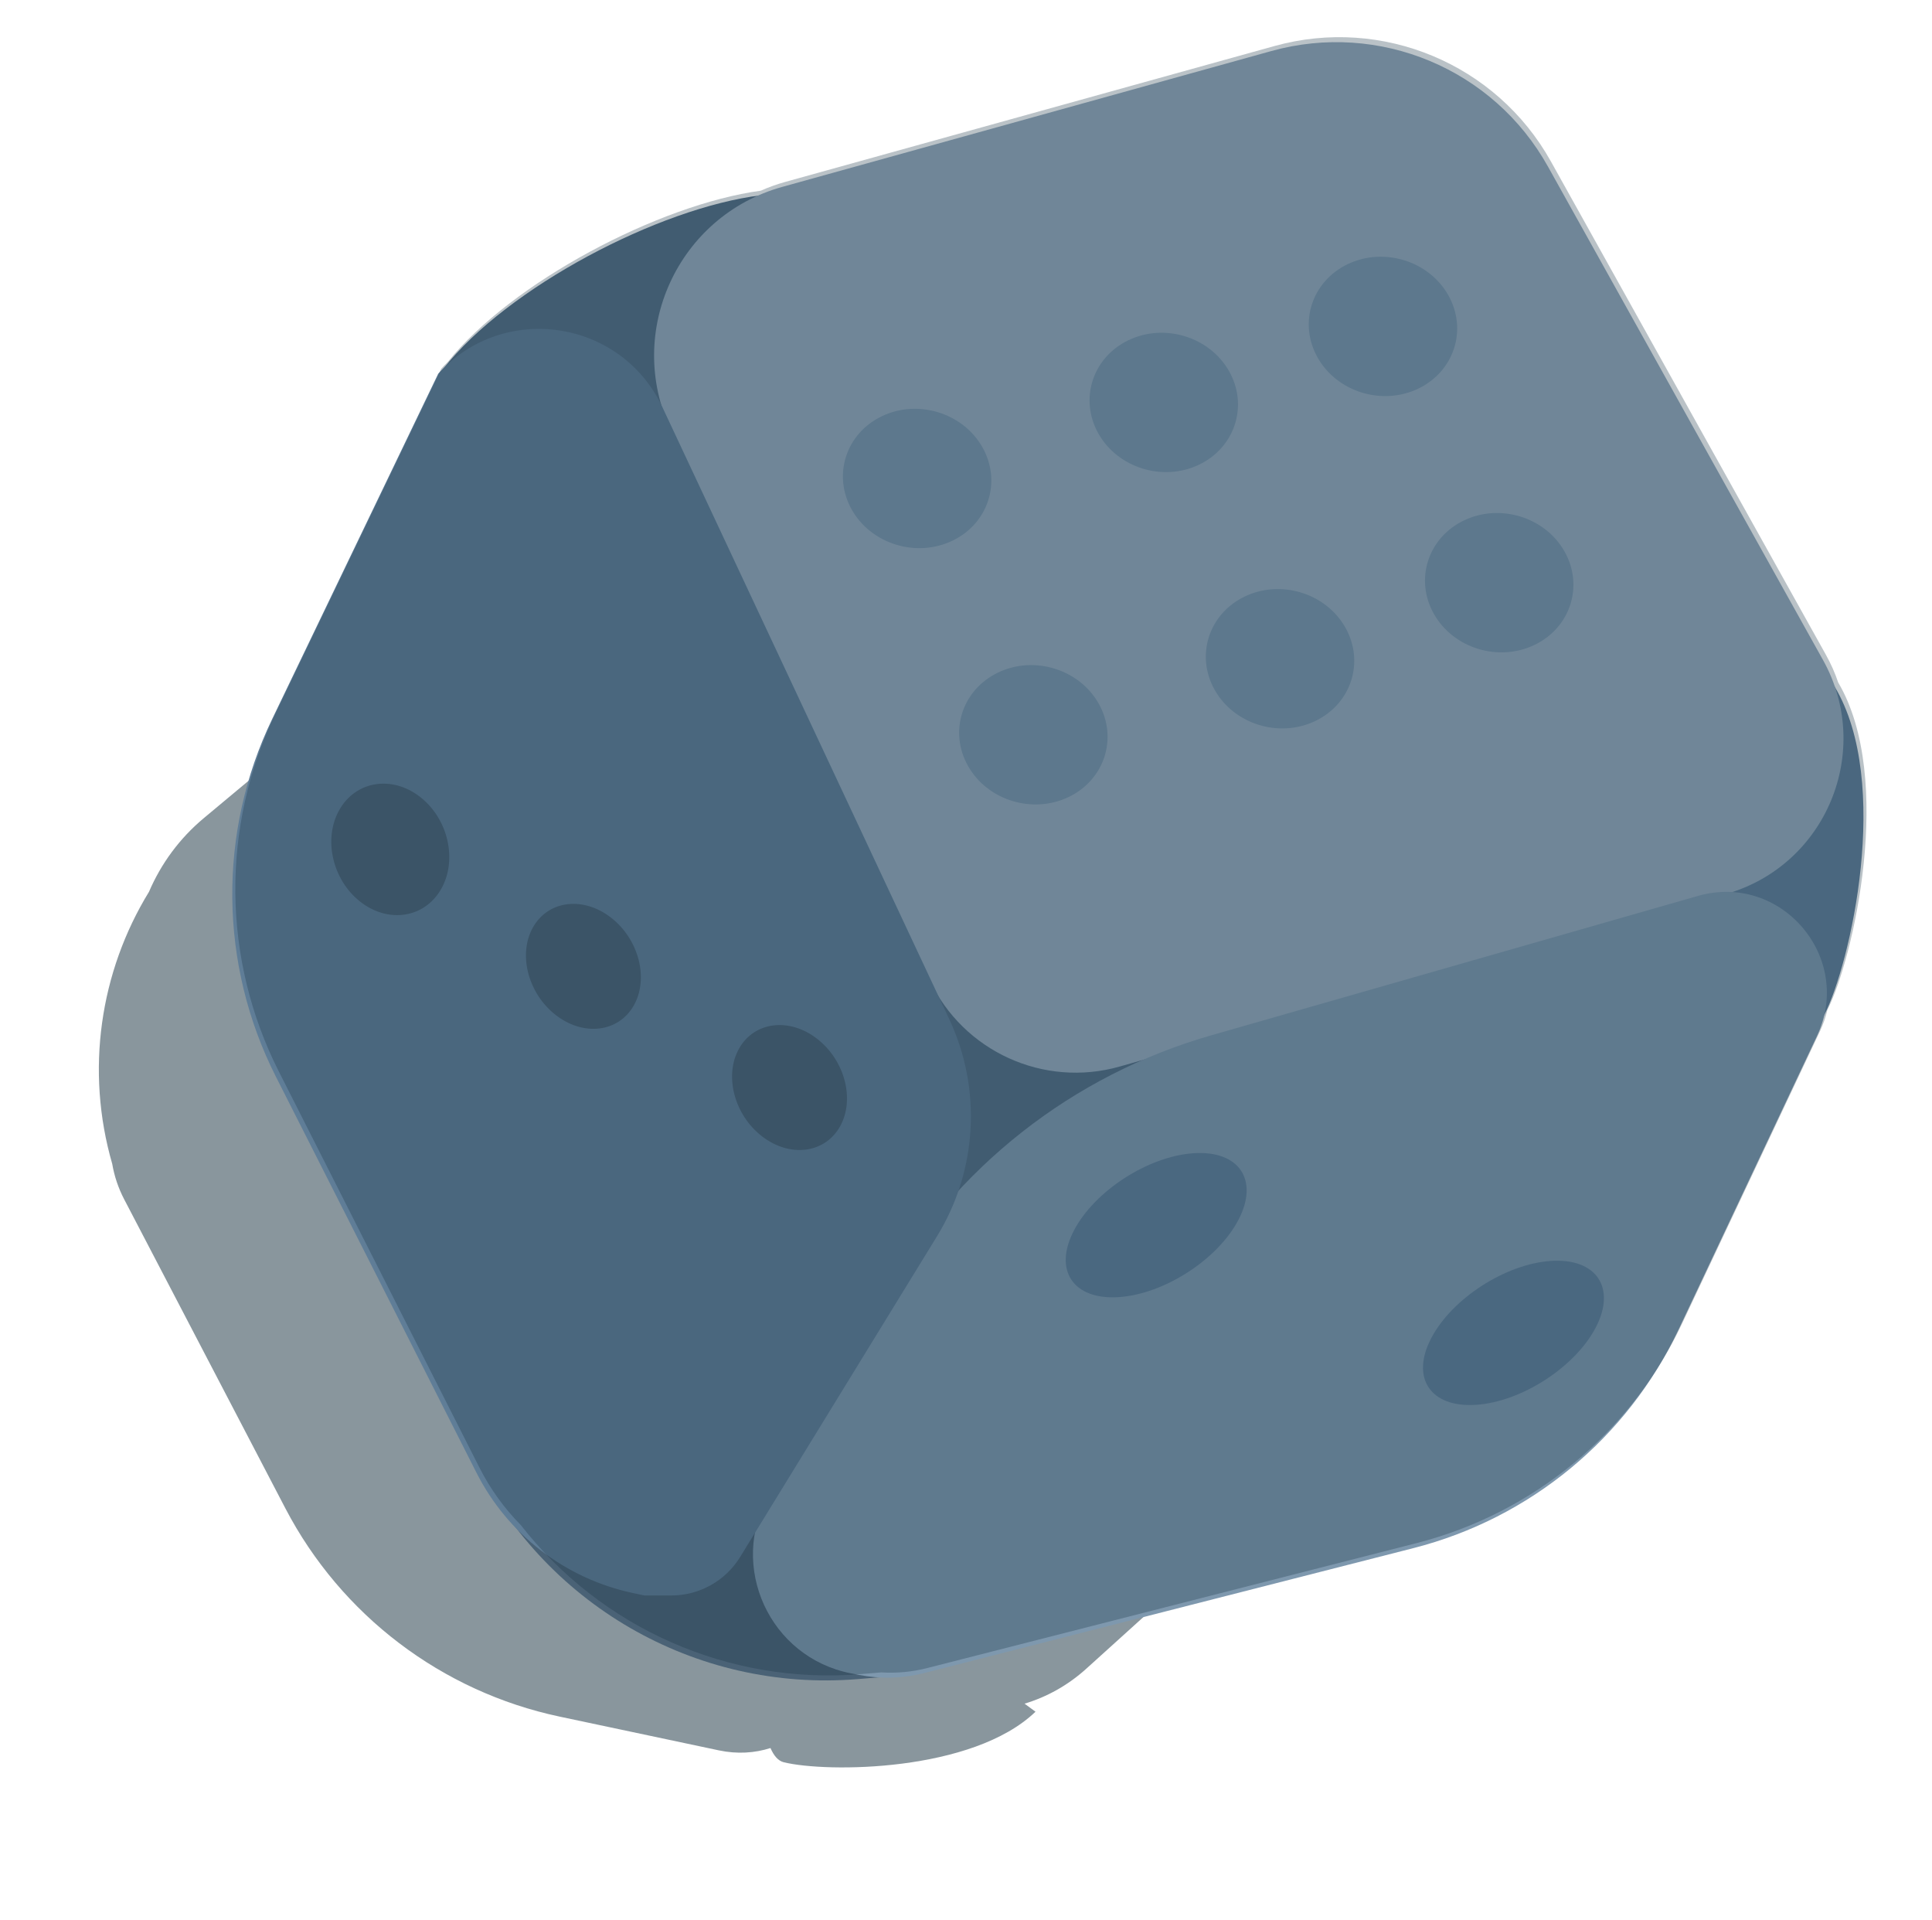 <svg width="156" height="155" viewBox="0 0 156 155" fill="none" xmlns="http://www.w3.org/2000/svg">
<path opacity="0.5" fill-rule="evenodd" clip-rule="evenodd" d="M38.804 91.908C38.971 91.757 39.141 91.604 39.314 91.449C38.739 91.403 38.165 91.329 37.593 91.228C38.001 91.449 38.404 91.675 38.804 91.908ZM82.955 48.394C83.125 48.488 83.29 48.586 83.45 48.688C89.313 51.468 96.308 59.514 98.529 65.559L97.666 65.79C99.024 66.9 100.2 68.288 101.105 69.936L112.987 91.587C117.348 99.534 115.679 109.436 108.954 115.514L87.709 134.718C86.214 136.069 84.511 137.002 82.729 137.537L83.612 138.187C78.527 143.073 66.756 143.116 63.284 142.267C62.839 142.158 62.487 141.749 62.212 141.119C60.941 141.525 59.526 141.621 58.042 141.306L45.191 138.583C35.668 136.564 27.544 130.396 23.041 121.765L10.022 96.811C9.555 95.914 9.231 94.953 9.062 93.961C6.883 86.422 8.067 78.462 12.031 71.994C13.005 69.718 14.508 67.673 16.457 66.047L34.79 50.75C42.533 44.288 52.83 41.774 62.68 43.938L82.955 48.394Z" fill="#142E3D"/>
<path d="M69.277 135.552L72.001 135.326L75.052 111.685H35.387L38.14 117.544C43.739 129.46 56.155 136.641 69.277 135.552Z" fill="#4A6276"/>
<path d="M35.803 29.756C40.947 23.221 53.181 16.776 61.461 15.761L62.571 50L49.811 52.174C44.448 44.746 33.686 32.445 35.803 29.756Z" fill="#536E85"/>
<path d="M67.921 74.626C70.084 72.42 82.037 66.169 87.743 63.043L104.178 85.869L88.644 97.793L78.283 99.999C73.928 92.461 65.759 76.833 67.921 74.626Z" fill="#536E85"/>
<path d="M147.31 81.929C149.391 77.853 152.78 63.186 148.142 55.435L121.93 77.716C121.93 77.716 145.23 86.005 147.31 81.929Z" fill="#5F7E98"/>
<path d="M75.053 79.106L54.167 34.716C50.44 26.796 54.737 17.427 63.172 15.085L102.664 4.118C111.365 1.702 120.59 5.555 124.988 13.442L147.195 53.274C151.292 60.622 147.464 69.869 139.372 72.171L90.424 86.098C84.279 87.847 77.773 84.887 75.053 79.106Z" fill="#95AABC"/>
<path d="M114.128 124.98L74.614 135.067C72.894 135.506 71.099 135.556 69.358 135.215L68.706 135.088C62.146 133.802 58.779 126.462 62.084 120.651L71.334 104.39C77.097 94.259 86.598 86.79 97.802 83.581L137.095 72.33C143.831 70.401 149.701 77.308 146.712 83.645L135.555 107.297C131.406 116.091 123.55 122.575 114.128 124.98Z" fill="#7E98AE"/>
<path d="M76.649 82.282L53.492 32.884C50.159 25.775 40.664 24.347 35.387 30.163L21.977 58.046C17.579 67.191 17.689 77.862 22.274 86.914L38.468 118.883C40.993 123.868 45.638 127.442 51.103 128.606L52.03 128.803H54.206C56.474 128.803 58.578 127.626 59.764 125.694L75.665 99.793C78.919 94.493 79.289 87.913 76.649 82.282Z" fill="#5F7D97"/>
<g filter="url(#filter0_i_4_17799)">
<ellipse cx="5.844" cy="5.776" rx="5.844" ry="5.776" transform="matrix(0.902 -0.432 0.493 0.87 105.179 25.48)" fill="#7B95AC"/>
<ellipse cx="5.844" cy="5.776" rx="5.844" ry="5.776" transform="matrix(0.902 -0.432 0.493 0.87 114.565 46.17)" fill="#7B95AC"/>
<ellipse cx="5.844" cy="5.776" rx="5.844" ry="5.776" transform="matrix(0.902 -0.432 0.493 0.87 87.481 31.618)" fill="#7B95AC"/>
<ellipse cx="5.844" cy="5.776" rx="5.844" ry="5.776" transform="matrix(0.902 -0.432 0.493 0.87 96.868 52.31)" fill="#7B95AC"/>
<ellipse cx="5.844" cy="5.776" rx="5.844" ry="5.776" transform="matrix(0.902 -0.432 0.493 0.87 67.564 37.757)" fill="#7B95AC"/>
<ellipse cx="5.844" cy="5.776" rx="5.844" ry="5.776" transform="matrix(0.902 -0.432 0.493 0.87 76.95 58.448)" fill="#7B95AC"/>
</g>
<g filter="url(#filter1_i_4_17799)">
<ellipse cx="5.062" cy="5.004" rx="5.062" ry="5.004" transform="matrix(0.474 -0.838 0.822 0.637 25.816 71.256)" fill="#4A6276"/>
<ellipse cx="4.696" cy="4.951" rx="4.696" ry="4.951" transform="matrix(0.474 -0.838 0.822 0.637 41.627 80.425)" fill="#4A6276"/>
<ellipse cx="4.696" cy="4.951" rx="4.696" ry="4.951" transform="matrix(0.474 -0.838 0.822 0.637 58.27 90.208)" fill="#4A6276"/>
</g>
<g filter="url(#filter2_i_4_17799)">
<ellipse cx="6.657" cy="6.55" rx="6.657" ry="6.55" transform="matrix(0.998 -0.065 -0.463 0.887 91.376 94.346)" fill="#607F9A"/>
<ellipse cx="6.657" cy="6.55" rx="6.657" ry="6.55" transform="matrix(0.998 -0.065 -0.463 0.887 120.224 103.041)" fill="#607F9A"/>
</g>
<path fill-rule="evenodd" clip-rule="evenodd" d="M38.713 118.481C39.589 120.212 40.722 121.773 42.056 123.122C48.498 131.385 58.773 136.042 69.522 135.15L71.164 135.013C72.403 135.09 73.65 134.973 74.859 134.665L114.373 124.578C123.794 122.173 131.651 115.689 135.8 106.895L146.957 83.243C147.225 82.675 147.421 82.102 147.553 81.531L147.555 81.527C149.63 77.462 153.006 62.865 148.426 55.097C148.172 54.343 147.845 53.598 147.44 52.872L125.232 13.04C120.835 5.153 111.61 1.3 102.909 3.716L63.416 14.683C62.727 14.874 62.064 15.113 61.432 15.394C53.211 16.508 41.289 22.809 36.147 29.229C35.971 29.399 35.8 29.576 35.632 29.761L22.222 57.644C17.824 66.789 17.934 77.46 22.519 86.512L38.713 118.481Z" fill="#193545" fill-opacity="0.3"/>
<defs>
<filter id="filter0_i_4_17799" x="69.691" y="22.355" width="58.988" height="44.217" filterUnits="userSpaceOnUse" color-interpolation-filters="sRGB">
<feFlood flood-opacity="0" result="BackgroundImageFix"/>
<feBlend mode="normal" in="SourceGraphic" in2="BackgroundImageFix" result="shape"/>
<feColorMatrix in="SourceAlpha" type="matrix" values="0 0 0 0 0 0 0 0 0 0 0 0 0 0 0 0 0 0 127 0" result="hardAlpha"/>
<feOffset dx="-1.63" dy="-1.63"/>
<feComposite in2="hardAlpha" operator="arithmetic" k2="-1" k3="1"/>
<feColorMatrix type="matrix" values="0 0 0 0 0.676 0 0 0 0 0.772 0 0 0 0 0.854 0 0 0 1 0"/>
<feBlend mode="normal" in2="shape" result="effect1_innerShadow_4_17799"/>
</filter>
<filter id="filter1_i_4_17799" x="27.567" y="64.894" width="41.637" height="29.576" filterUnits="userSpaceOnUse" color-interpolation-filters="sRGB">
<feFlood flood-opacity="0" result="BackgroundImageFix"/>
<feBlend mode="normal" in="SourceGraphic" in2="BackgroundImageFix" result="shape"/>
<feColorMatrix in="SourceAlpha" type="matrix" values="0 0 0 0 0 0 0 0 0 0 0 0 0 0 0 0 0 0 127 0" result="hardAlpha"/>
<feOffset dx="-0.815" dy="-1.63"/>
<feComposite in2="hardAlpha" operator="arithmetic" k2="-1" k3="1"/>
<feColorMatrix type="matrix" values="0 0 0 0 0.549 0 0 0 0 0.641 0 0 0 0 0.717 0 0 0 1 0"/>
<feBlend mode="normal" in2="shape" result="effect1_innerShadow_4_17799"/>
</filter>
<filter id="filter2_i_4_17799" x="87.686" y="93.895" width="43.453" height="20.342" filterUnits="userSpaceOnUse" color-interpolation-filters="sRGB">
<feFlood flood-opacity="0" result="BackgroundImageFix"/>
<feBlend mode="normal" in="SourceGraphic" in2="BackgroundImageFix" result="shape"/>
<feColorMatrix in="SourceAlpha" type="matrix" values="0 0 0 0 0 0 0 0 0 0 0 0 0 0 0 0 0 0 127 0" result="hardAlpha"/>
<feOffset dx="-1.63" dy="-0.815"/>
<feComposite in2="hardAlpha" operator="arithmetic" k2="-1" k3="1"/>
<feColorMatrix type="matrix" values="0 0 0 0 0.627 0 0 0 0 0.721 0 0 0 0 0.8 0 0 0 1 0"/>
<feBlend mode="normal" in2="shape" result="effect1_innerShadow_4_17799"/>
</filter>
</defs>
</svg>
